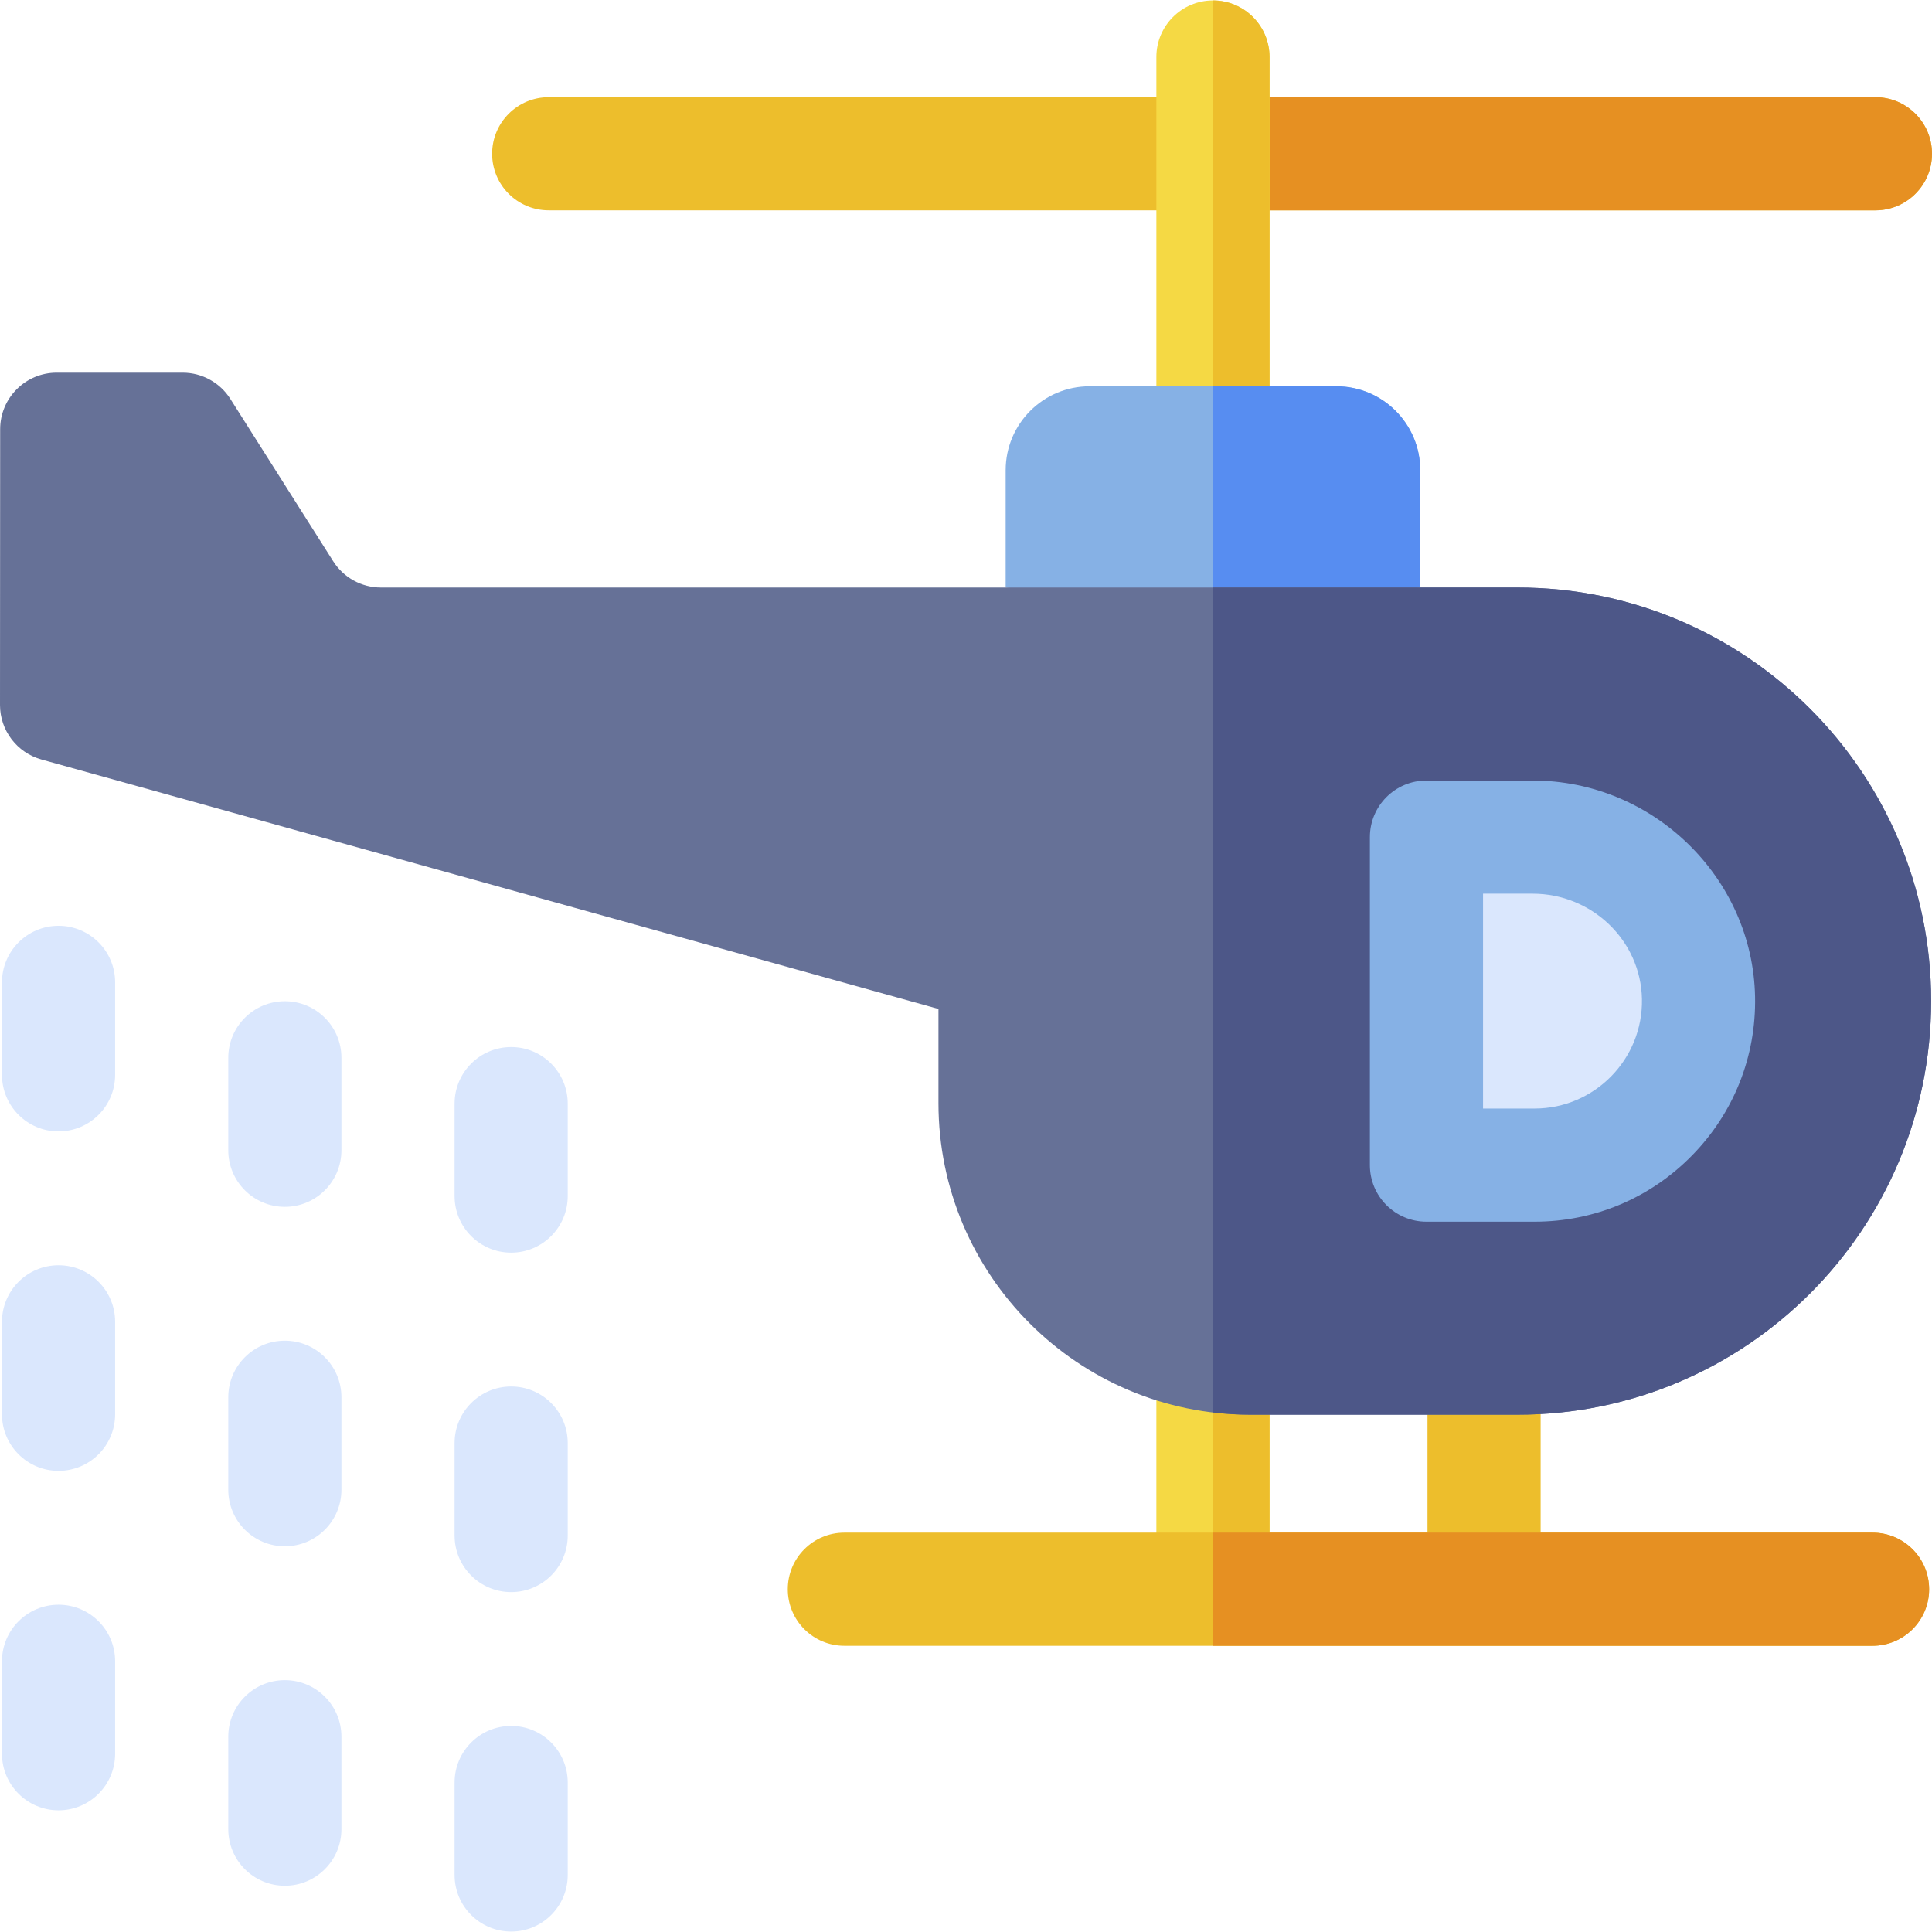<svg id="Capa_1" enable-background="new 0 0 512.237 512.237" height="512" viewBox="0 0 512.237 512.237" width="512" xmlns="http://www.w3.org/2000/svg"><g><g fill="#dae7fd"><g><path d="m135.524 512.118c-8.284 0-15-6.716-15-15v-24.512c0-8.284 6.716-15 15-15s15 6.716 15 15v24.512c0 8.285-6.716 15-15 15z"/><path d="m135.524 422.118c-8.284 0-15-6.716-15-15v-24.512c0-8.284 6.716-15 15-15s15 6.716 15 15v24.512c0 8.285-6.716 15-15 15z"/><path d="m135.524 332.118c-8.284 0-15-6.716-15-15v-24.512c0-8.284 6.716-15 15-15s15 6.716 15 15v24.512c0 8.285-6.716 15-15 15z"/></g><g><path d="m75.524 499.972c-8.284 0-15-6.716-15-15v-24.512c0-8.284 6.716-15 15-15s15 6.716 15 15v24.512c0 8.284-6.716 15-15 15z"/><path d="m75.524 409.972c-8.284 0-15-6.716-15-15v-24.512c0-8.284 6.716-15 15-15s15 6.716 15 15v24.512c0 8.284-6.716 15-15 15z"/><path d="m75.524 319.972c-8.284 0-15-6.716-15-15v-24.512c0-8.284 6.716-15 15-15s15 6.716 15 15v24.512c0 8.284-6.716 15-15 15z"/></g><g><path d="m15.524 479.972c-8.284 0-15-6.716-15-15v-24.512c0-8.284 6.716-15 15-15s15 6.716 15 15v24.512c0 8.284-6.716 15-15 15z"/><path d="m15.524 389.972c-8.284 0-15-6.716-15-15v-24.512c0-8.284 6.716-15 15-15s15 6.716 15 15v24.512c0 8.284-6.716 15-15 15z"/><path d="m15.524 299.972c-8.284 0-15-6.716-15-15v-24.512c0-8.284 6.716-15 15-15s15 6.716 15 15v24.512c0 8.284-6.716 15-15 15z"/></g></g><g><g><g><path d="m378.477 421.352v-54.844c0-8.284 6.716-15 15-15s15 6.716 15 15v54.844z" fill="#edbe2c"/><g><path d="m306.594 421.352v-54.844c0-8.284 6.716-15 15-15s15 6.716 15 15v54.844z" fill="#f5d944"/><path d="m321.594 351.508v69.844h15v-54.844c0-8.284-6.716-15-15-15z" fill="#edbe2c"/></g></g><g><path d="m496.477 436.352h-272.61c-8.284 0-15-6.716-15-15s6.716-15 15-15h272.61c8.284 0 15 6.716 15 15s-6.716 15-15 15z" fill="#edbe2c"/><path d="m496.477 406.352h-174.883v30h174.883c8.284 0 15-6.716 15-15s-6.716-15-15-15z" fill="#e69022"/></g></g><g><g><g><g><path d="m497.237 55.766h-351.759c-8.284 0-15-6.716-15-15s6.716-15 15-15h351.759c8.284 0 15 6.716 15 15s-6.716 15-15 15z" fill="#edbe2c"/><path d="m497.237 25.766h-175.643v30h175.643c8.284 0 15-6.716 15-15s-6.716-15-15-15z" fill="#e69022"/></g><g><path d="m321.594 121.995c-8.284 0-15-6.716-15-15v-91.877c0-8.284 6.716-15 15-15s15 6.716 15 15v91.876c0 8.285-6.716 15.001-15 15.001z" fill="#f5d944"/><path d="m321.594.118v121.876c8.284 0 15-6.716 15-15v-91.876c0-8.284-6.716-15-15-15z" fill="#edbe2c"/></g></g><g><path d="m376.553 155.774-54.959 10-54.959-10v-31.104c0-12.287 9.961-22.248 22.248-22.248h65.422c12.287 0 22.248 9.961 22.248 22.248z" fill="#86b1e5"/><path d="m354.305 102.421h-32.711v63.353l54.959-10v-31.104c0-12.288-9.961-22.249-22.248-22.249z" fill="#578df1"/></g></g><g><g><path d="m402.355 155.774h-301.346c-5.139 0-9.921-2.631-12.671-6.973l-27.255-43.021c-2.75-4.341-7.532-6.972-12.671-6.972h-33.372c-8.281 0-14.995 6.711-15 14.992l-.04 73.106c-.004 6.74 4.488 12.654 10.981 14.46l237.835 66.142v24.946c0 45.634 36.993 82.627 82.627 82.627h70.912c60.56 0 109.654-49.094 109.654-109.654 0-60.559-49.094-109.653-109.654-109.653z" fill="#667197"/><path d="m402.355 155.774h-80.761v218.703c3.232.384 6.514.605 9.849.605h70.912c60.56 0 109.654-49.094 109.654-109.654 0-60.56-49.094-109.654-109.654-109.654z" fill="#4d5788"/></g><g><path d="m363.205 308.911v-86.967c0-8.284 6.716-15 15-15h28.175c31.905 0 58.35 25.733 58.95 57.363.3 15.823-5.643 30.764-16.736 42.069-11.095 11.308-25.917 17.535-41.736 17.535h-28.653c-8.284 0-15-6.715-15-15z" fill="#86b1e5"/><path d="m406.38 236.945h-13.175v56.967h13.653c15.889 0 28.781-13.078 28.478-29.034-.296-15.595-13.359-27.933-28.956-27.933z" fill="#dae7fd"/></g></g></g></g></g></svg>